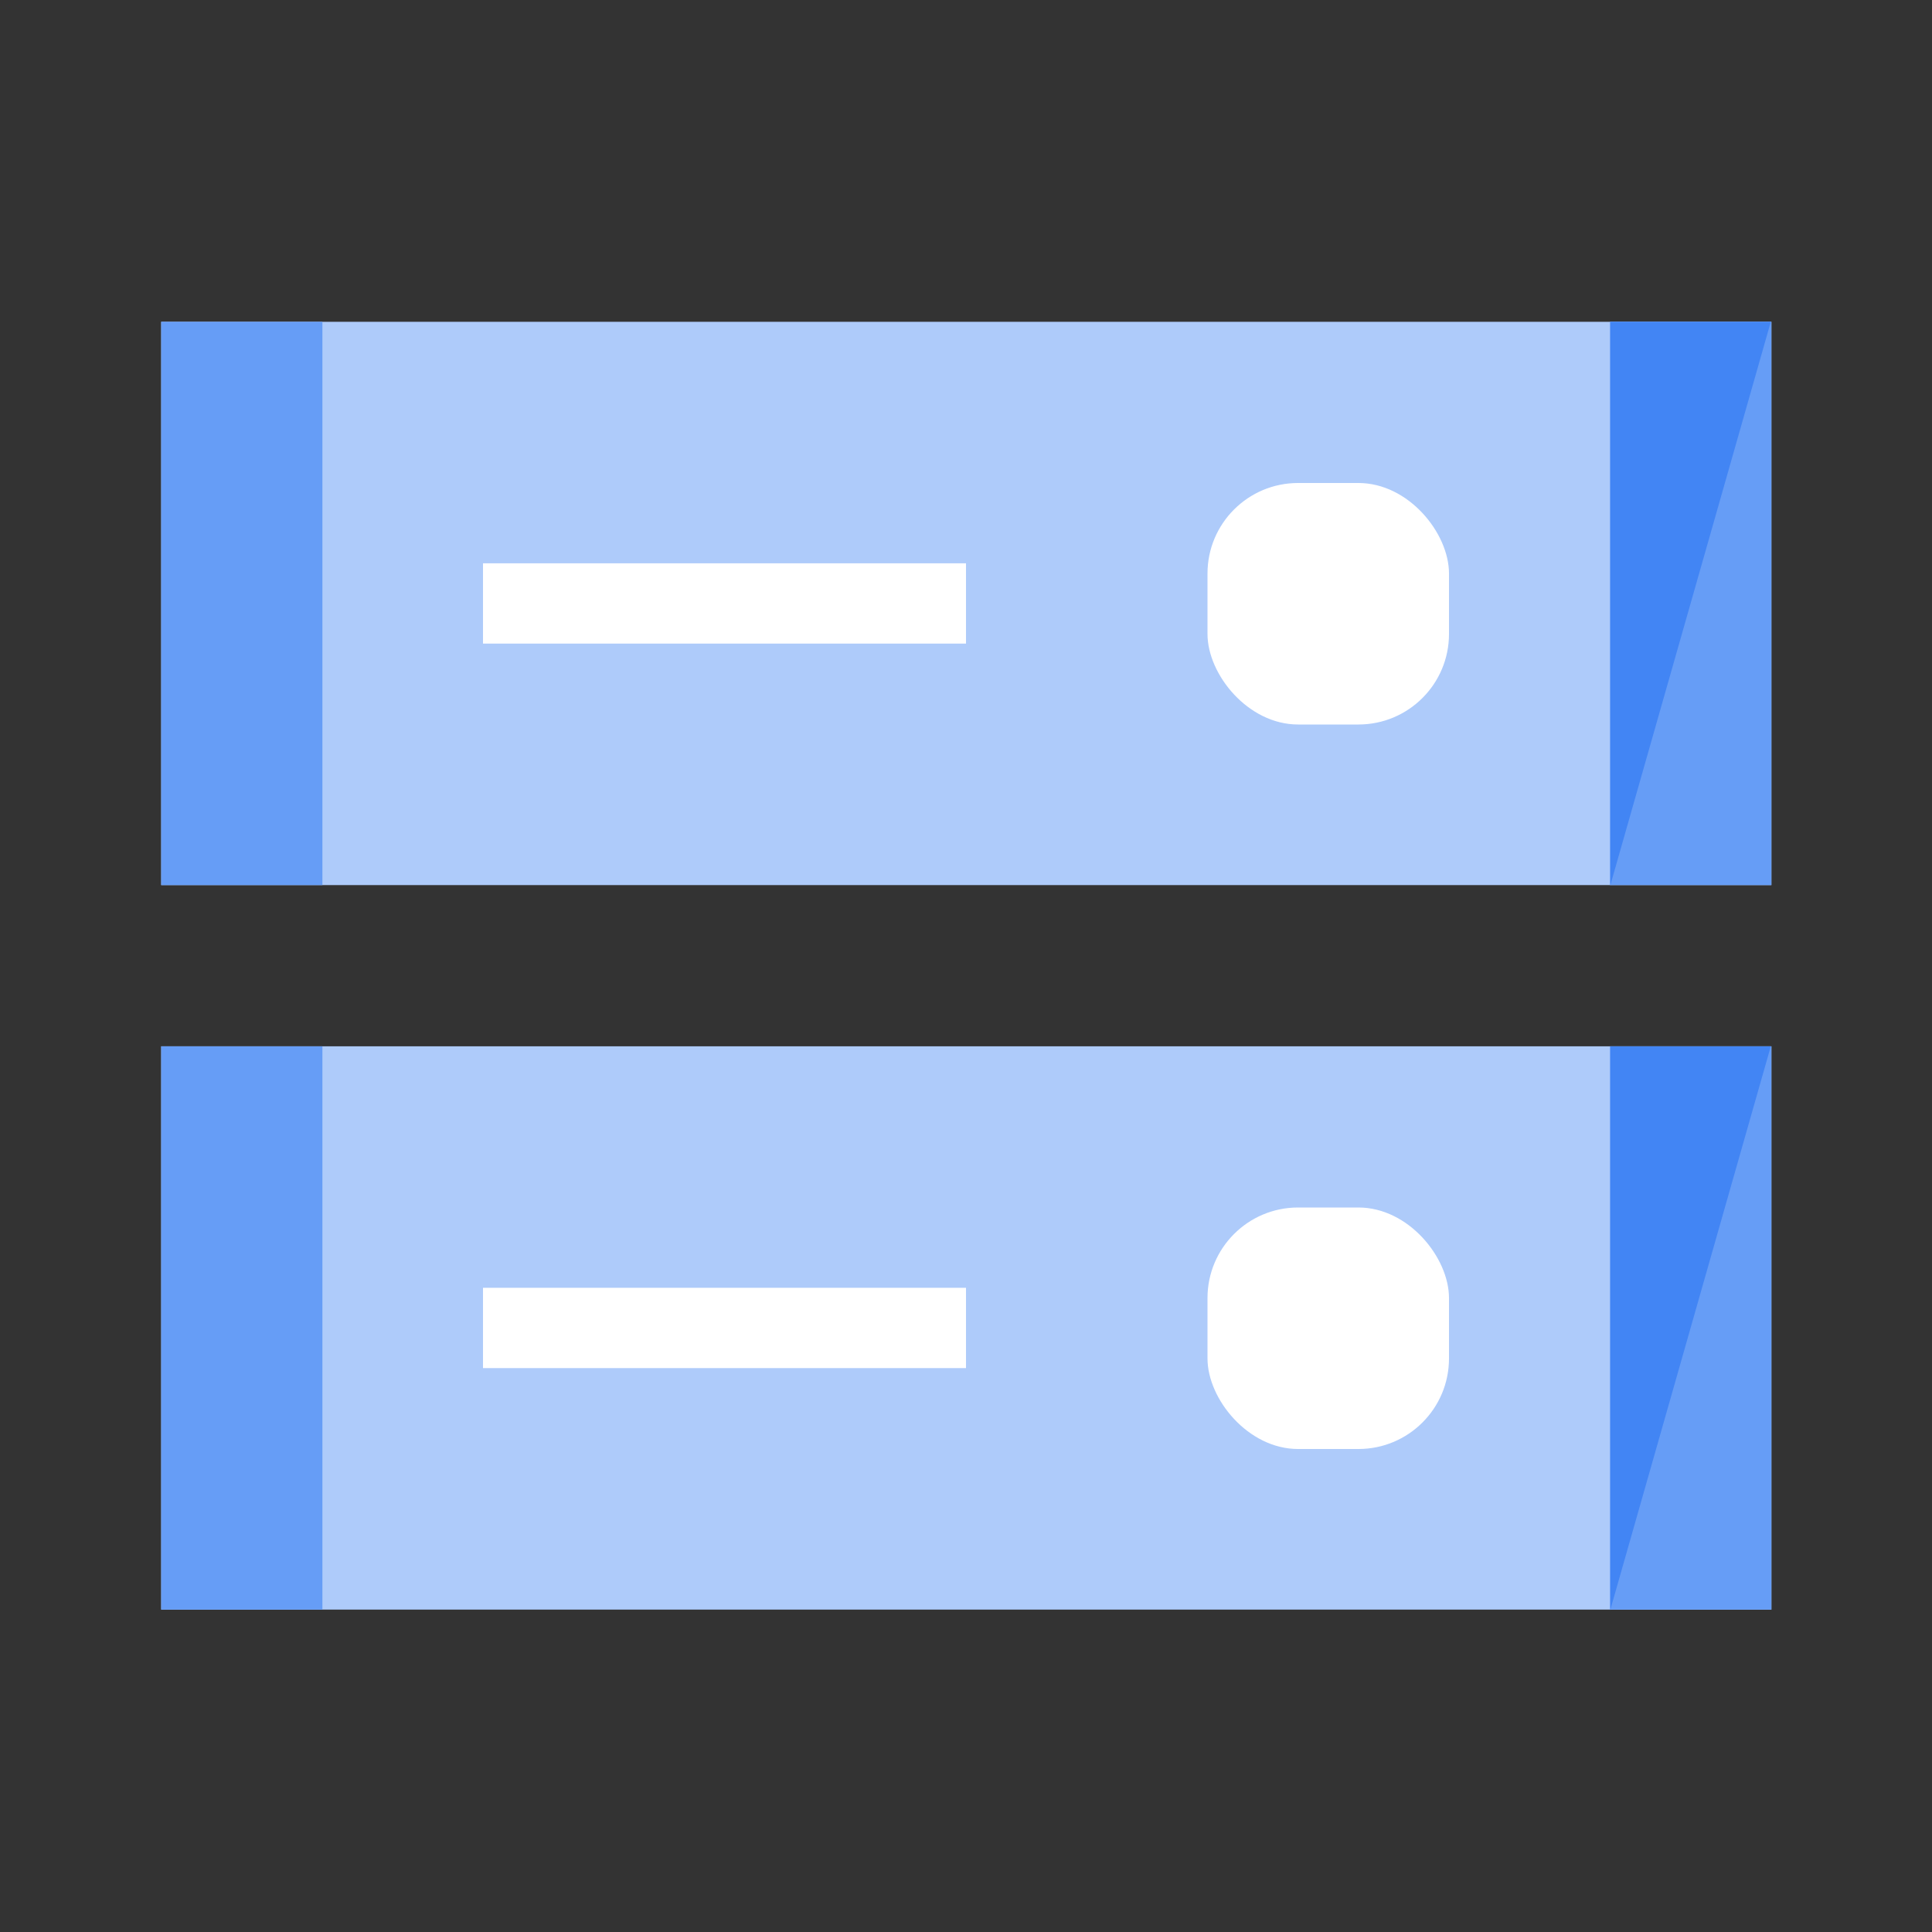 <svg id="Product_Icons" data-name="Product Icons" xmlns="http://www.w3.org/2000/svg" viewBox="0 0 32 32"><rect x="0" y="0" width="32" height="32" fill="#333333" stroke="none"/><defs><style>.cls-1{fill:#aecbfa;}.cls-2{fill:#669df6;}.cls-3{fill:#4285f4;}.cls-4{fill:#fff;}</style></defs><title>Icon_32px_CloudStorage_Color</title><rect class="cls-1" x="2.67" y="5.33" width="26.67" height="9.33"/><rect class="cls-2" x="26.67" y="5.33" width="2.67" height="9.33"/><polygon class="cls-3" points="29.33 5.33 26.67 5.33 26.67 14.67 29.33 5.33"/><rect class="cls-2" x="2.67" y="5.33" width="2.67" height="9.33"/><rect class="cls-4" x="8" y="9.33" width="8" height="1.33"/><rect class="cls-4" x="20" y="8" width="4" height="4" rx="1.5"/><rect class="cls-1" x="2.67" y="17.33" width="26.67" height="9.33"/><rect class="cls-2" x="26.67" y="17.33" width="2.67" height="9.33"/><polygon class="cls-3" points="29.33 17.33 26.67 17.33 26.67 26.67 29.33 17.33"/><rect class="cls-2" x="2.67" y="17.33" width="2.67" height="9.33"/><rect class="cls-4" x="8" y="21.33" width="8" height="1.33"/><rect class="cls-4" x="20" y="20" width="4" height="4" rx="1.5"/></svg>